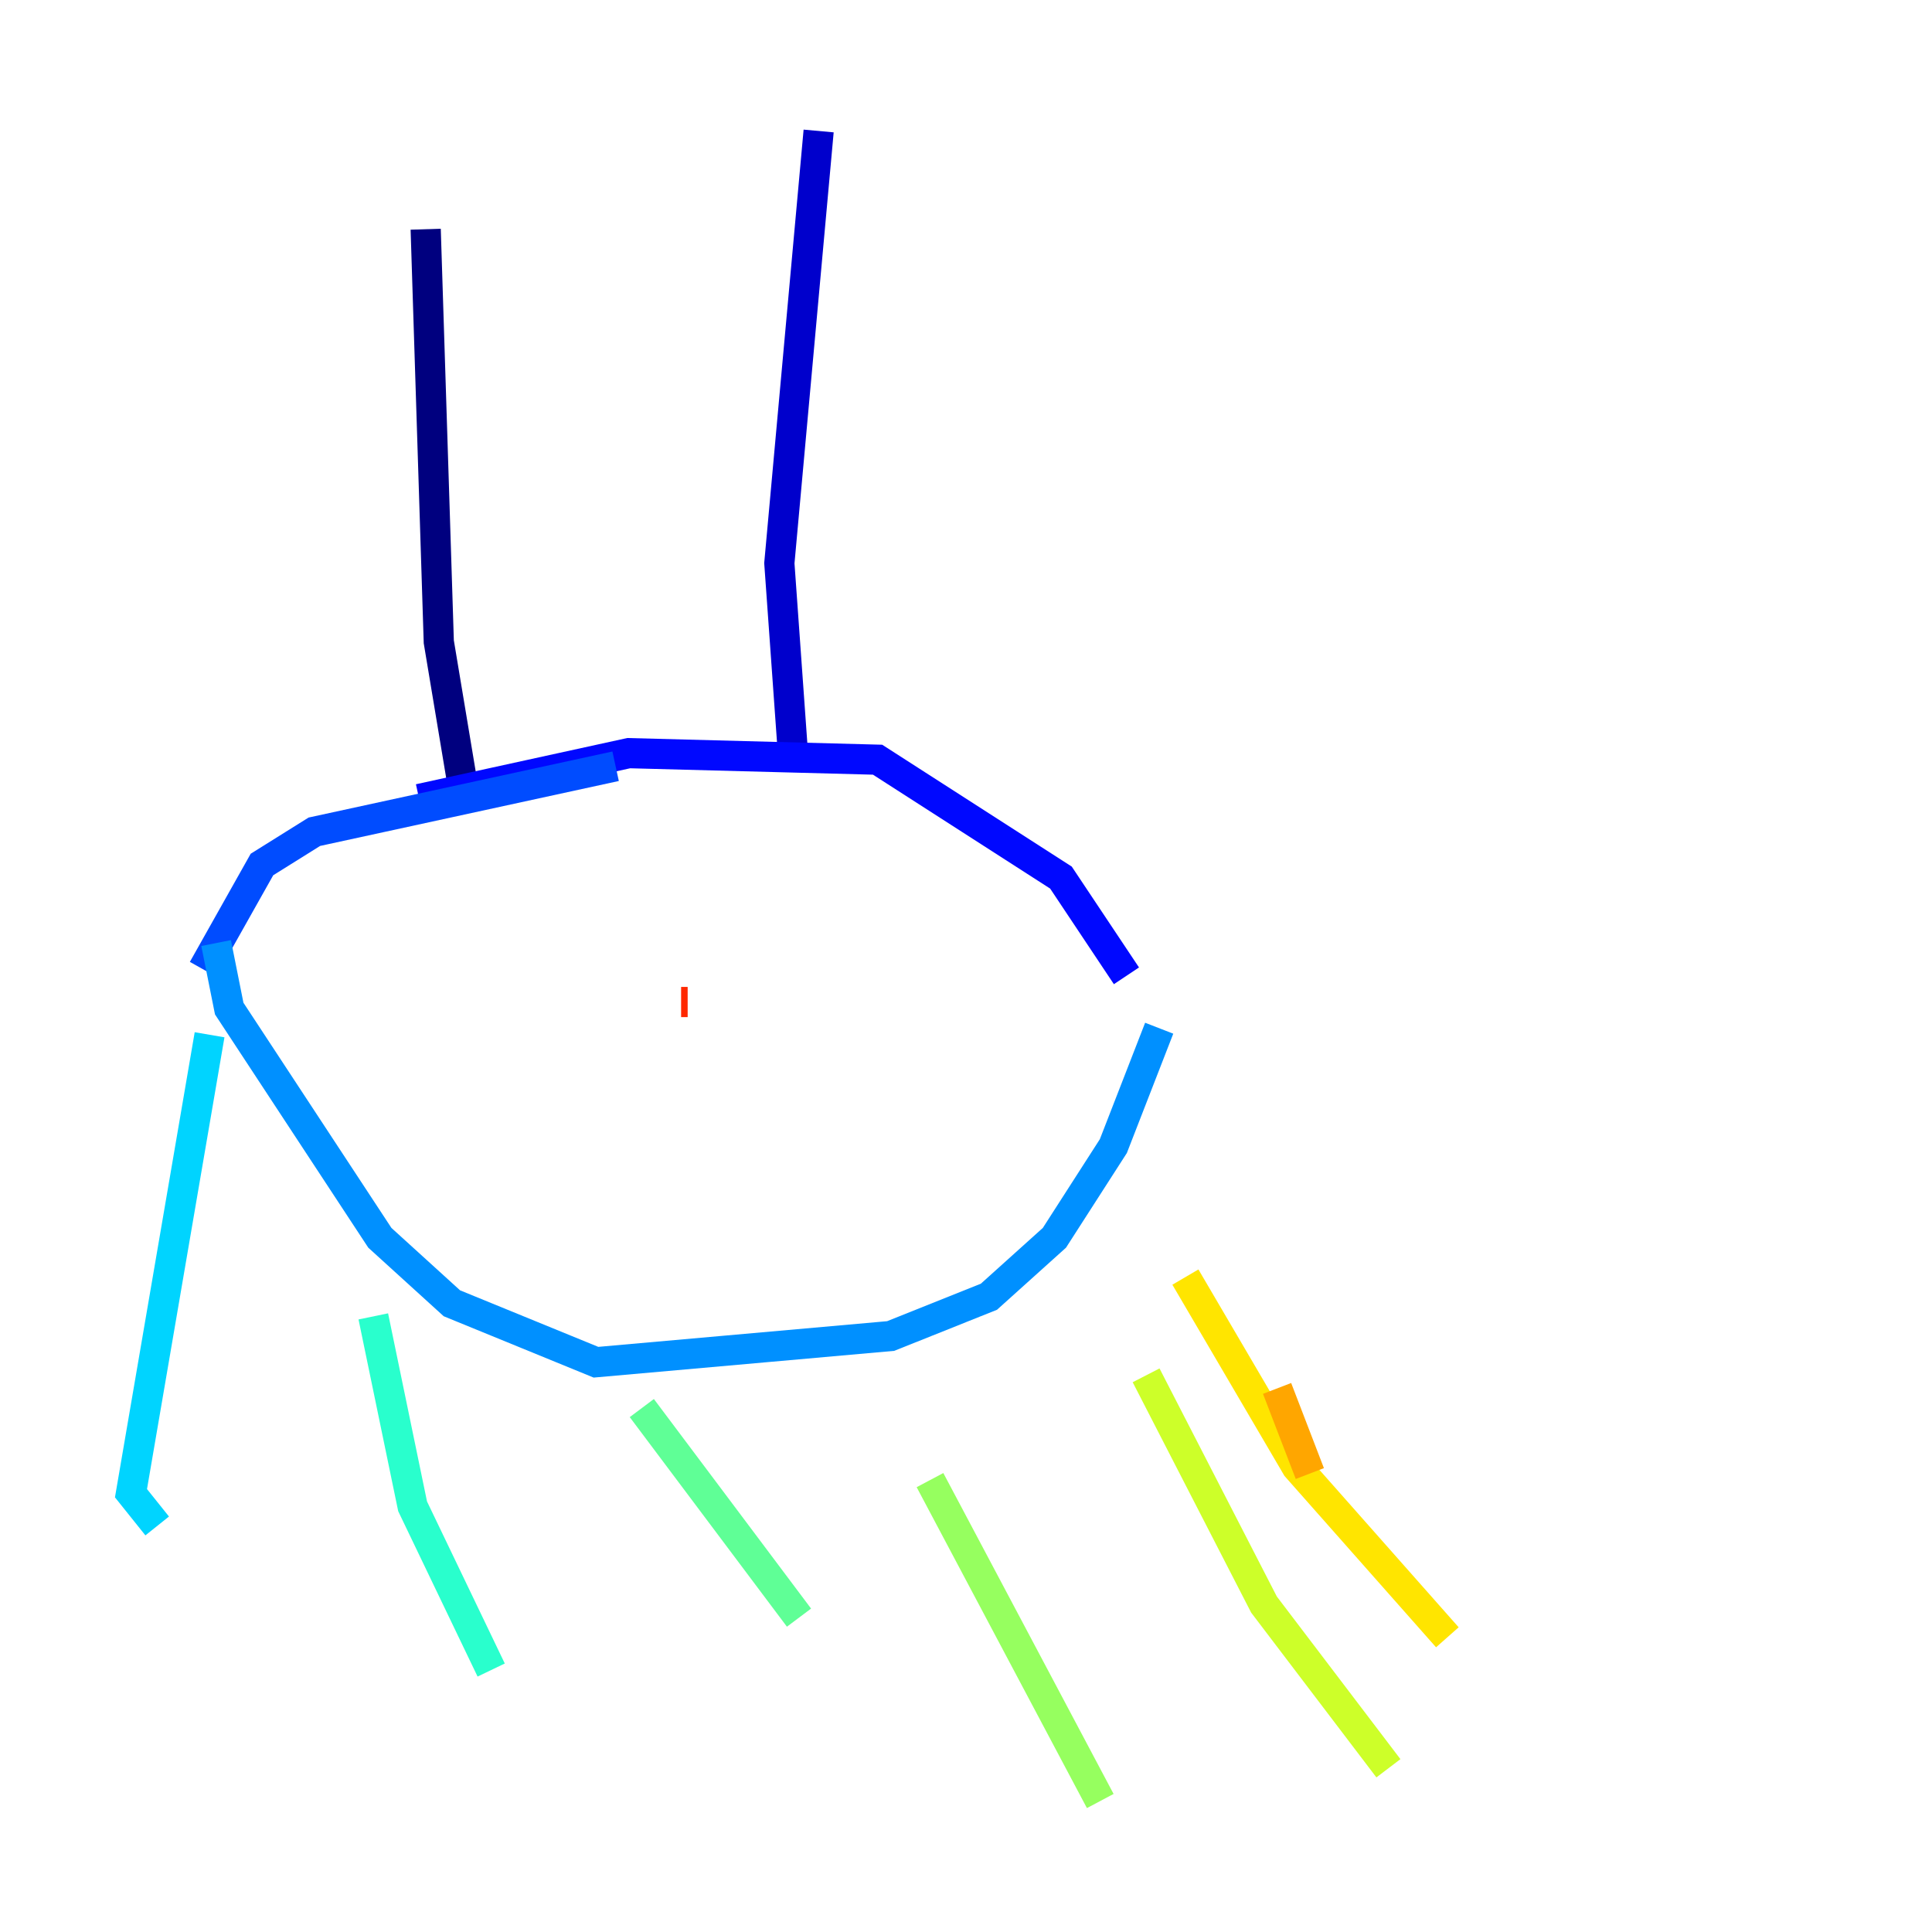 <?xml version="1.0" encoding="utf-8" ?>
<svg baseProfile="tiny" height="128" version="1.2" viewBox="0,0,128,128" width="128" xmlns="http://www.w3.org/2000/svg" xmlns:ev="http://www.w3.org/2001/xml-events" xmlns:xlink="http://www.w3.org/1999/xlink"><defs /><polyline fill="none" points="28.203,15.186 29.071,42.522 30.807,52.936" stroke="#00007f" stroke-width="2" /><polyline fill="none" points="54.237,8.678 51.634,37.315 52.502,49.464" stroke="#0000cc" stroke-width="2" /><polyline fill="none" points="27.77,52.936 41.654,49.898 58.142,50.332 70.291,58.142 74.63,64.651" stroke="#0008ff" stroke-width="2" /><polyline fill="none" points="40.786,50.766 20.827,55.105 17.356,57.275 13.451,64.217" stroke="#004cff" stroke-width="2" /><polyline fill="none" points="14.319,62.481 15.186,66.82 25.166,82.007 29.939,86.346 39.485,90.251 59.01,88.515 65.519,85.912 69.858,82.007 73.763,75.932 76.8,68.122" stroke="#0090ff" stroke-width="2" /><polyline fill="none" points="13.885,68.556 8.678,98.929 10.414,101.098" stroke="#00d4ff" stroke-width="2" /><polyline fill="none" points="24.732,87.214 27.336,99.797 32.542,110.644" stroke="#29ffcd" stroke-width="2" /><polyline fill="none" points="42.522,93.288 52.936,107.173" stroke="#5fff96" stroke-width="2" /><polyline fill="none" points="61.614,98.061 72.895,119.322" stroke="#96ff5f" stroke-width="2" /><polyline fill="none" points="75.932,91.119 83.742,106.305 91.986,117.153" stroke="#cdff29" stroke-width="2" /><polyline fill="none" points="78.536,84.61 85.912,97.193 95.891,108.475" stroke="#ffe500" stroke-width="2" /><polyline fill="none" points="84.61,91.986 86.78,97.627" stroke="#ffa600" stroke-width="2" /><polyline fill="none" points="30.373,67.688 30.373,67.688" stroke="#ff6700" stroke-width="2" /><polyline fill="none" points="45.125,66.386 45.559,66.386" stroke="#ff2800" stroke-width="2" /><polyline fill="none" points="61.18,68.99 61.18,68.99" stroke="#cc0000" stroke-width="2" /><polyline fill="none" points="60.312,76.366 60.312,76.366" stroke="#7f0000" stroke-width="2" /></svg>